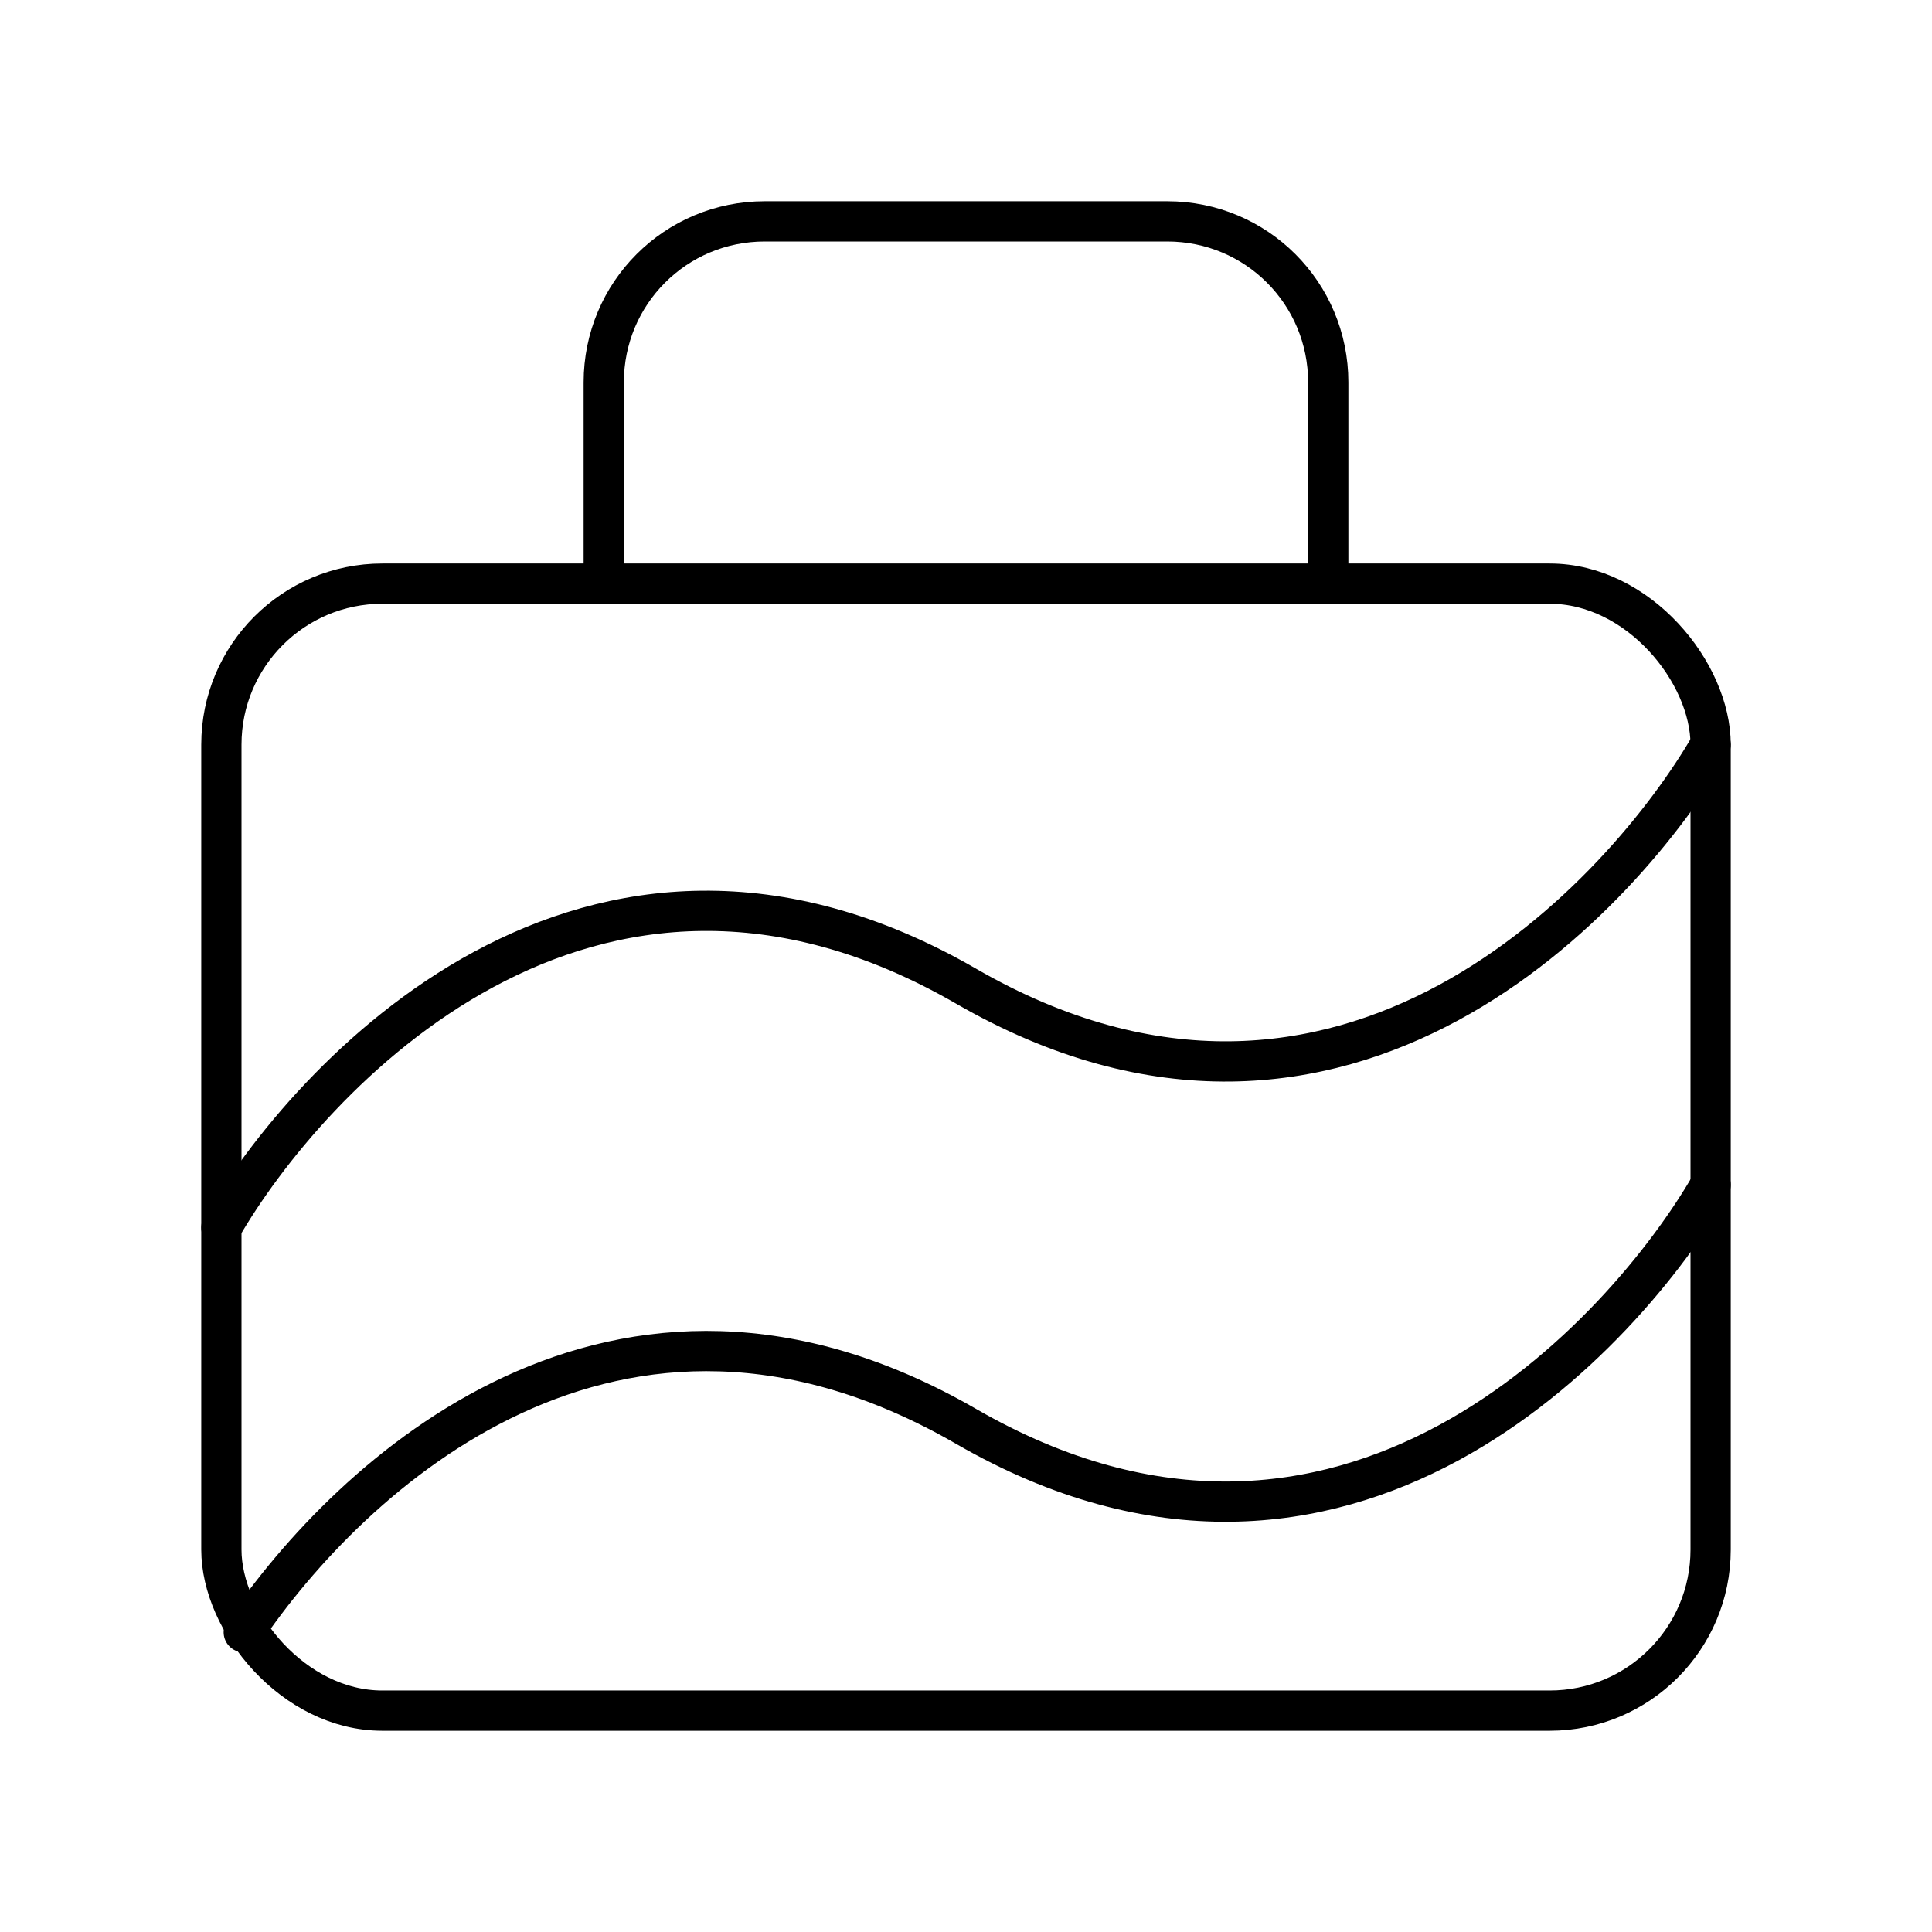 <?xml version="1.0" encoding="UTF-8"?><svg id="b" xmlns="http://www.w3.org/2000/svg" viewBox="0 0 48 48"><defs><style>.f{fill:none;stroke:#000;stroke-linecap:round;stroke-linejoin:round;}</style></defs><rect class="f" x="5.5" y="14.5" width="37" height="28" rx="4" ry="4"/><path class="f" d="M15,14.5v-5c0-2.216,1.784-4,4-4h10c2.216,0,4,1.784,4,4v5"/><path class="f" d="M5.5,30.5c2.119-3.671,9.091-11.432,18.5-6,9.409,5.432,16.381-2.329,18.5-6"/><path class="f" d="M6.056,40.552c2.62-3.873,9.239-10.14,17.944-5.115,9.409,5.432,16.381-2.329,18.5-6"/></svg>